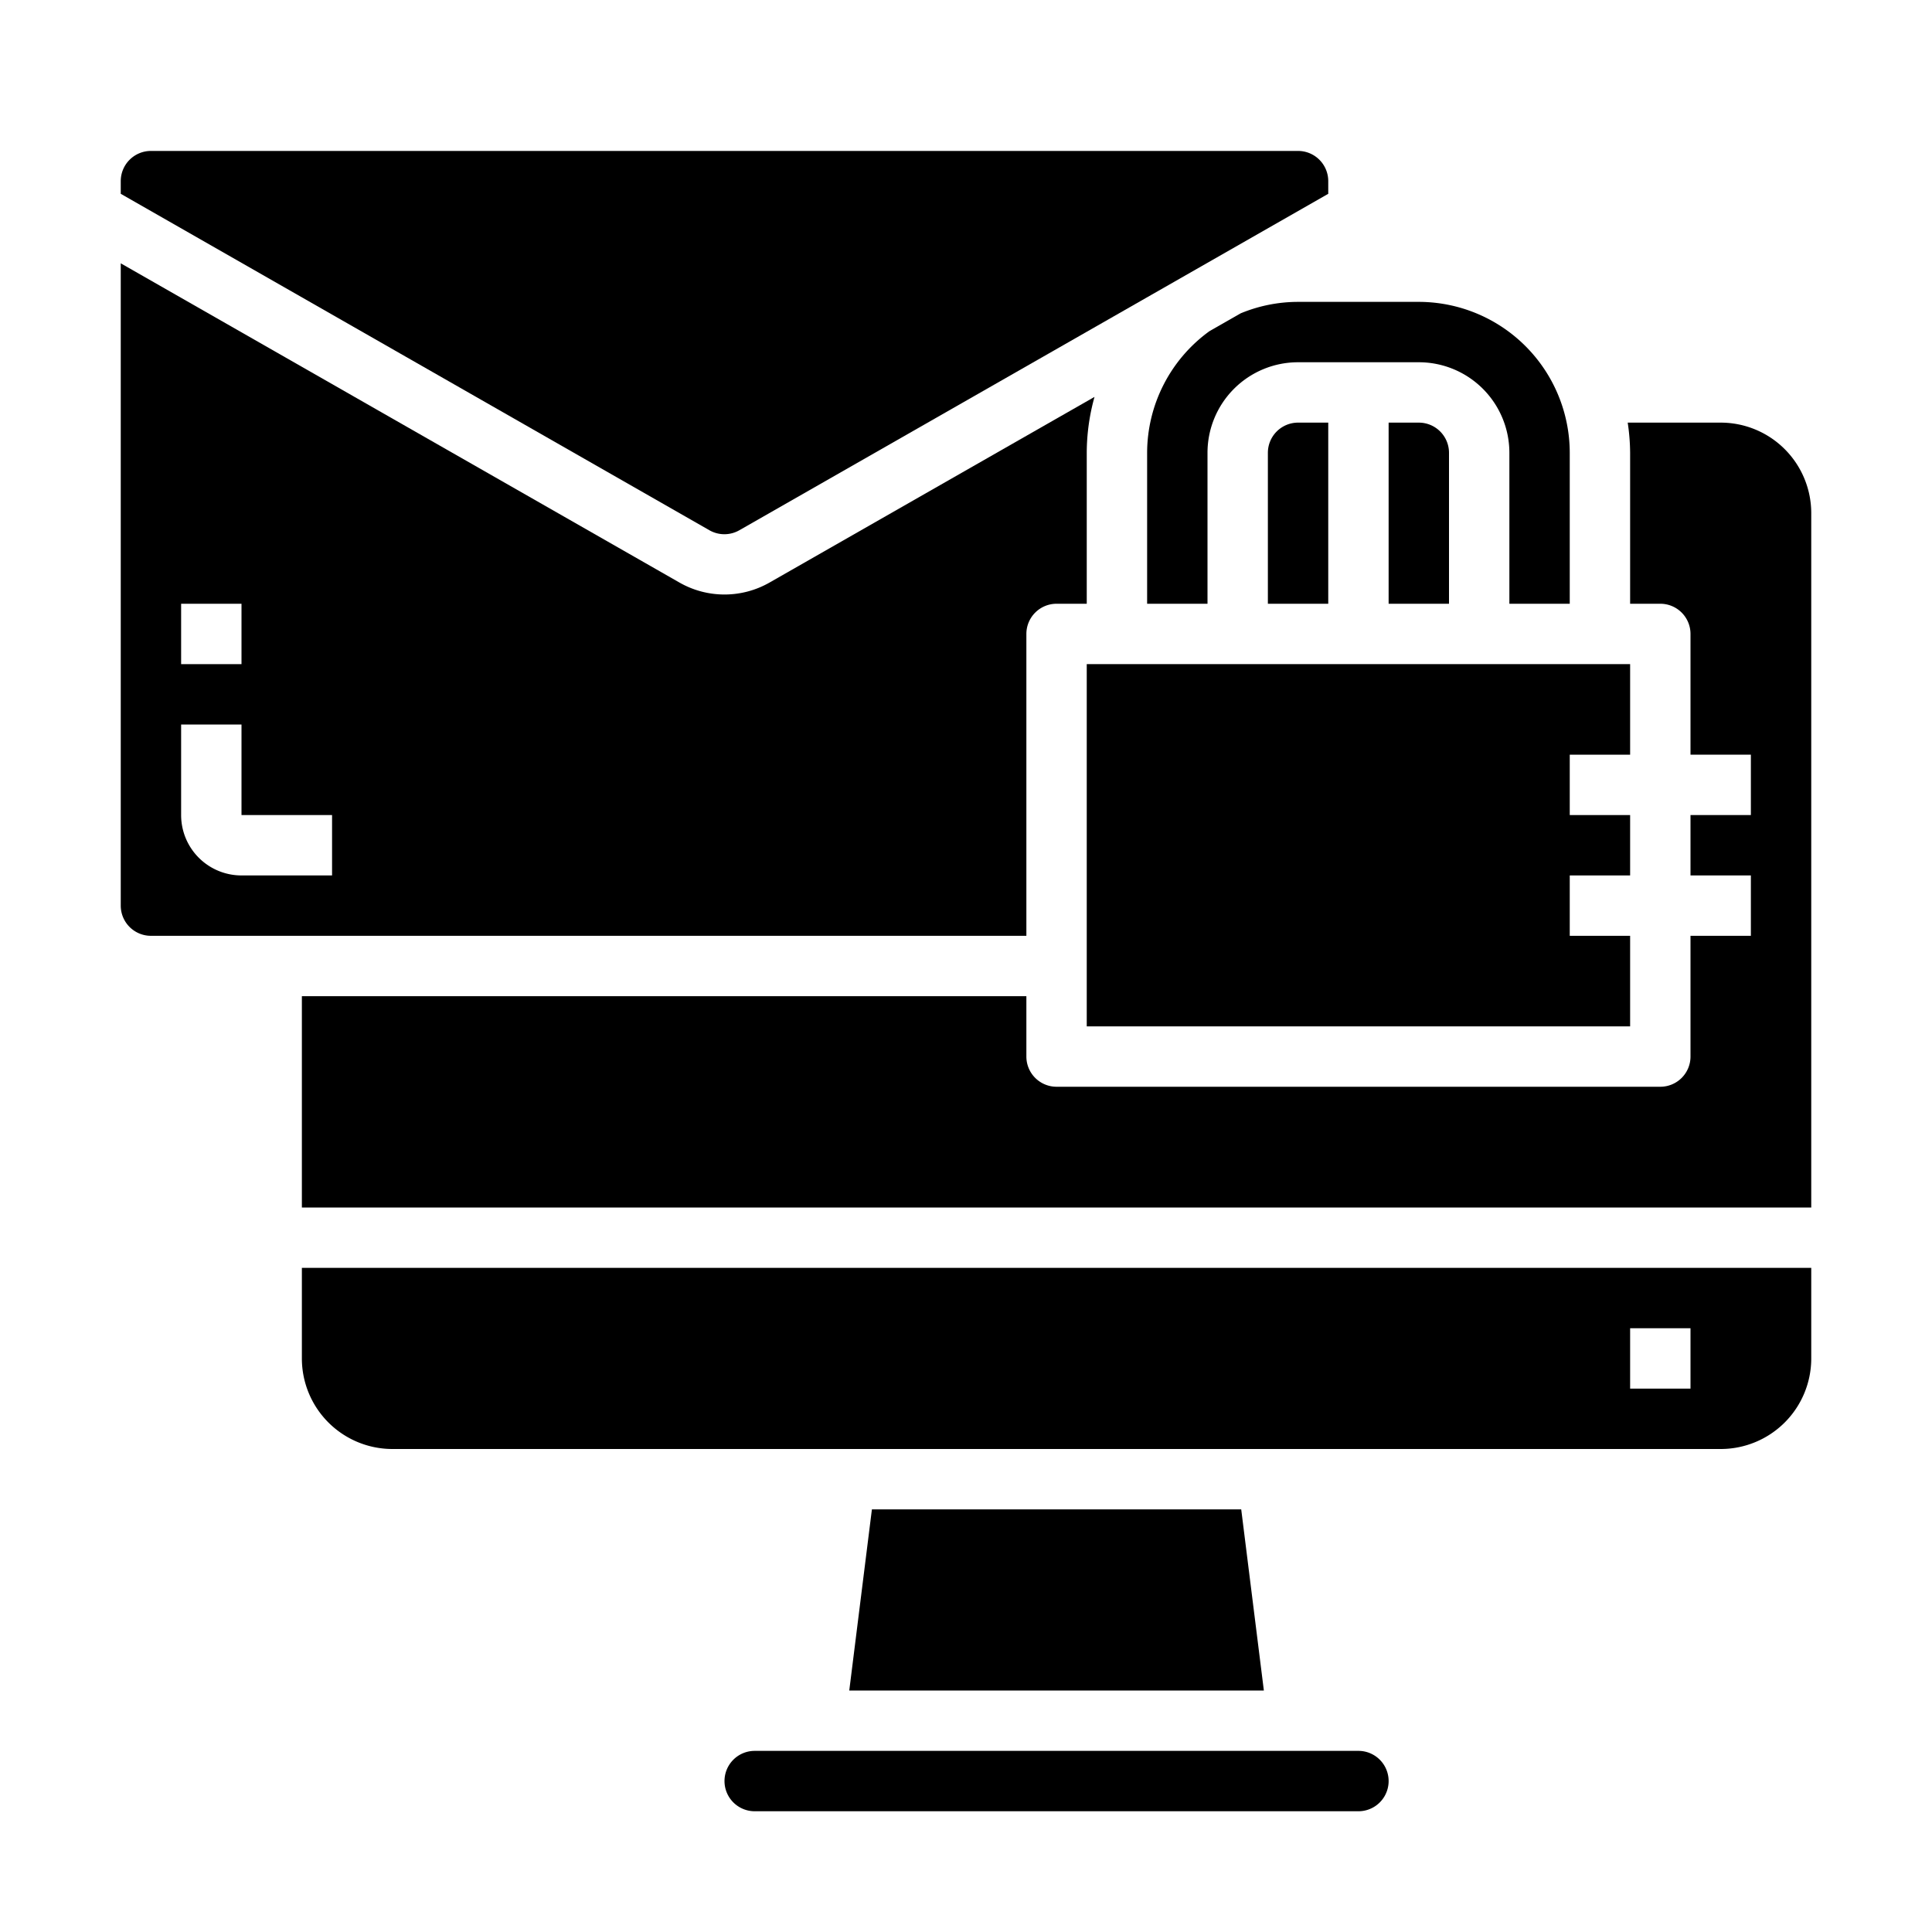 <svg xmlns="http://www.w3.org/2000/svg" viewBox="0 0 64 64" x="0px" y="0px"><g><polygon points="28.883 50 28.133 56 41.867 56 41.117 50 28.883 50"></polygon><path d="M34,21a1,1,0,0,1,1-1h1V15a6.948,6.948,0,0,1,.257-1.852L25.488,19.3a3.007,3.007,0,0,1-2.976,0L4,8.723V30a1,1,0,0,0,1,1H34ZM6,20H8v2H6Zm5,9H8a2,2,0,0,1-2-2V24H8v3h3Z"></path><path d="M24,59a1,1,0,0,0,1,1H45a1,1,0,0,0,0-2H25A1,1,0,0,0,24,59Z"></path><path d="M60,42H10v3a3,3,0,0,0,3,3H57a3,3,0,0,0,3-3Zm-4,4H54V44h2Z"></path><polygon points="54 25 54 22 36 22 36 34 54 34 54 31 52 31 52 29 54 29 54 27 52 27 52 25 54 25"></polygon><path d="M43,14a1,1,0,0,0-1,1v5h2V14Z"></path><path d="M60,17a3,3,0,0,0-3-3H53.92A7.026,7.026,0,0,1,54,15v5h1a1,1,0,0,1,1,1v4h2v2H56v2h2v2H56v4a1,1,0,0,1-1,1H35a1,1,0,0,1-1-1V33H10v7H60Z"></path><path d="M47,10H43a4.979,4.979,0,0,0-1.9.379l-1.036.592A4.984,4.984,0,0,0,38,15v5h2V15a3,3,0,0,1,3-3h4a3,3,0,0,1,3,3v5h2V15A5.006,5.006,0,0,0,47,10Z"></path><path d="M43,5H5A1,1,0,0,0,4,6v.42L23.5,17.565a1,1,0,0,0,.992,0L44,6.42V6A1,1,0,0,0,43,5Z"></path><path d="M47,14H46v6h2V15A1,1,0,0,0,47,14Z"></path></g></svg>